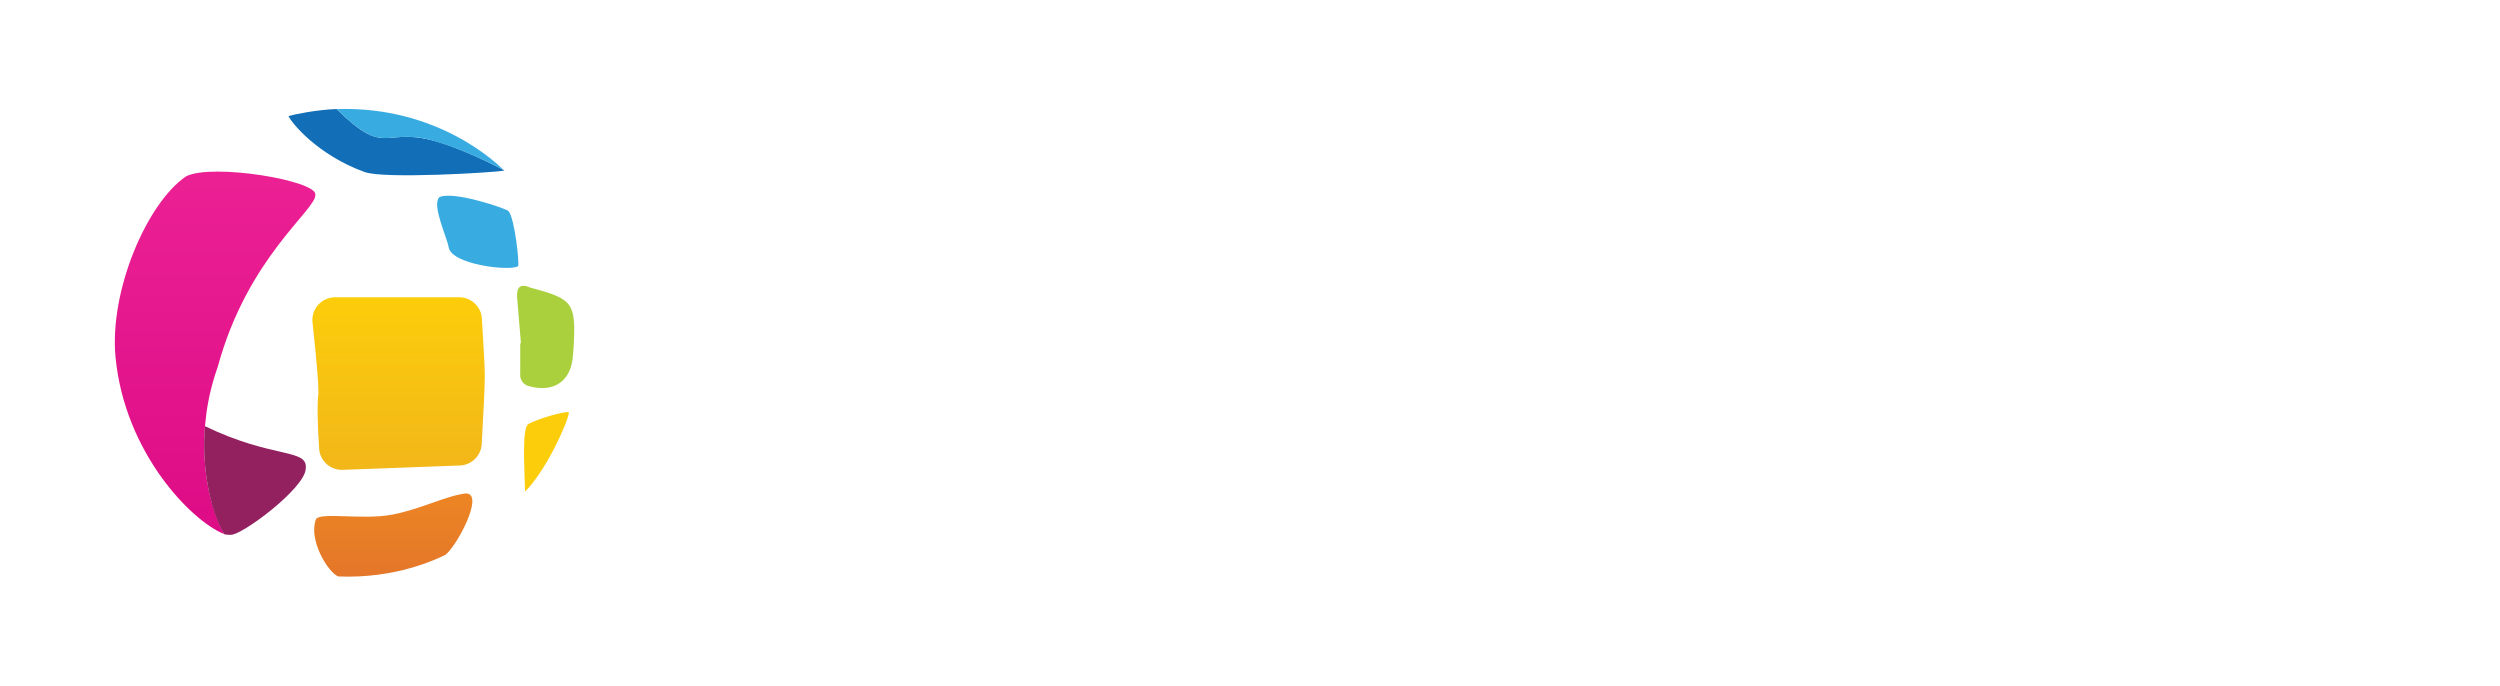 <?xml version="1.0" encoding="UTF-8"?>
<svg width="226px" height="62px" viewBox="0 0 226 62" version="1.1" xmlns="http://www.w3.org/2000/svg" xmlns:xlink="http://www.w3.org/1999/xlink">
    <!-- Generator: Sketch 49.3 (51167) - http://www.bohemiancoding.com/sketch -->
    <title>Tencent</title>
    <desc>Created with Sketch.</desc>
    <defs>
        <filter x="-6.0%" y="-9.8%" width="111.9%" height="127.3%" filterUnits="objectBoundingBox" id="filter-1">
            <feOffset dx="0" dy="5" in="SourceAlpha" result="shadowOffsetOuter1"></feOffset>
            <feGaussianBlur stdDeviation="5" in="shadowOffsetOuter1" result="shadowBlurOuter1"></feGaussianBlur>
            <feColorMatrix values="0 0 0 0 0   0 0 0 0 0   0 0 0 0 0  0 0 0 0.5 0" type="matrix" in="shadowBlurOuter1" result="shadowMatrixOuter1"></feColorMatrix>
            <feMerge>
                <feMergeNode in="shadowMatrixOuter1"></feMergeNode>
                <feMergeNode in="SourceGraphic"></feMergeNode>
            </feMerge>
        </filter>
        <linearGradient x1="50%" y1="0%" x2="50%" y2="100%" id="linearGradient-2">
            <stop stop-color="#FCCD0B" offset="0%"></stop>
            <stop stop-color="#F2B719" offset="100%"></stop>
        </linearGradient>
        <linearGradient x1="50%" y1="0%" x2="50%" y2="100%" id="linearGradient-3">
            <stop stop-color="#EC2194" offset="0%"></stop>
            <stop stop-color="#DD0C86" offset="100%"></stop>
        </linearGradient>
        <linearGradient x1="50%" y1="0%" x2="50%" y2="100%" id="linearGradient-4">
            <stop stop-color="#93205F" offset="0%"></stop>
            <stop stop-color="#93205F" offset="100%"></stop>
        </linearGradient>
        <linearGradient x1="50%" y1="0%" x2="50%" y2="100%" id="linearGradient-5">
            <stop stop-color="#ED8524" offset="0%"></stop>
            <stop stop-color="#E37629" offset="100%"></stop>
        </linearGradient>
    </defs>
    <g id="Page-1" stroke="none" stroke-width="1" fill="none" fill-rule="evenodd">
        <g id="mainPageQuartz-Copy-2" transform="translate(-1049, -9116)">
            <g id="partners" transform="translate(0, 8660)">
                <g id="Group-14" filter="url(#filter-1)" transform="translate(1016, 418)">
                    <g id="Tencent" transform="translate(43.356, 42.667)">
                        <path d="M206.004,30.001 C205.153,30.052 204.288,30.218 203.454,30.128 C201.308,29.901 200.172,28.655 200.145,26.481 C200.1,22.696 200.145,18.911 200.128,15.126 C200.128,14.534 200.097,13.918 200.955,13.949 C201.487,13.97 202.098,13.763 202.276,14.637 C202.479,15.611 201.59,16.998 202.942,17.497 C203.855,17.841 204.978,17.59 206.004,17.603 L206.004,19.668 C205.146,19.668 204.288,19.668 203.433,19.63 C202.798,19.613 202.489,19.874 202.496,20.535 C202.517,22.541 202.496,24.547 202.547,26.553 C202.578,27.479 203.138,28.015 204.123,27.988 L206.007,27.926 L206.004,30.001 Z" id="Shape" fill="#FFFFFF" fill-rule="nonzero"></path>
                        <path d="M134.644,26.003 C135.735,22.401 136.827,18.801 137.918,15.202 C138.097,14.606 138.148,13.966 139.041,13.949 C139.933,13.932 140.16,14.569 140.352,15.24 C141.382,18.835 142.411,22.434 143.76,26.016 C144.598,22.383 145.435,18.75 146.273,15.119 C146.386,14.617 146.396,14.125 147.069,13.963 C148.391,13.65 148.923,14.114 148.597,15.474 C147.508,20.029 146.348,24.571 145.301,29.134 C145.071,30.128 144.55,30.255 143.726,30.245 C142.902,30.235 142.199,30.304 141.896,29.213 C141.004,25.968 140.005,22.754 138.931,19.145 C137.846,22.586 136.851,25.683 135.934,28.779 C135.636,29.812 135.207,30.297 134.047,30.286 C132.886,30.276 132.674,29.736 132.44,28.772 C131.445,24.368 130.353,19.988 129.33,15.594 C129.2,15.033 128.575,14.187 129.773,13.994 C130.659,13.853 131.472,13.915 131.73,15.078 C132.327,17.755 132.976,20.418 133.611,23.085 C133.847,24.083 134.105,25.077 134.352,26.071 L134.644,26.003 Z" id="Shape" fill="#FFFFFF" fill-rule="nonzero"></path>
                        <path d="M165.137,29.991 C163.936,29.991 162.735,29.939 161.537,29.991 C160.572,30.046 160.394,29.585 160.397,28.755 C160.401,27.926 160.675,27.634 161.499,27.647 C163.613,27.685 165.728,27.647 167.846,27.647 C168.614,27.647 169.387,27.647 169.634,26.708 C169.881,25.769 169.812,24.891 168.947,24.248 C167.856,23.449 166.562,23.167 165.302,22.827 C163.736,22.452 162.326,21.595 161.269,20.377 C160.198,19.111 160.071,17.662 160.648,16.189 C161.224,14.717 162.488,13.96 163.991,13.887 C166.274,13.781 168.563,13.887 170.856,13.887 C171.81,13.887 171.958,14.421 171.975,15.219 C171.995,16.124 171.515,16.227 170.784,16.213 C168.899,16.179 167.008,16.213 165.124,16.196 C164.214,16.196 163.359,16.341 163.064,17.363 C162.769,18.385 163.229,19.145 164.06,19.72 C165.594,20.783 167.444,21.051 169.122,21.75 C170.863,22.476 172.174,23.542 172.328,25.593 C172.521,28.108 170.907,29.922 168.402,29.966 C167.31,30.008 166.222,29.991 165.137,29.991 Z" id="Shape" fill="#FFFFFF" fill-rule="nonzero"></path>
                        <path d="M148.312,23.938 C148.312,19 152.087,16.079 156.292,17.745 C156.985,18.017 157.609,18.439 158.122,18.98 C160.452,21.416 159.982,23.556 156.858,24.702 C155.342,25.203 153.765,25.496 152.17,25.572 C151.802,25.603 151.291,25.407 151.116,25.896 C150.941,26.385 151.336,26.76 151.655,27.073 C152.884,28.274 154.463,28.188 155.997,28.174 C156.731,28.174 157.466,27.974 158.204,27.902 C158.547,27.868 159.014,27.4 159.182,28.064 C159.323,28.621 159.385,29.344 158.712,29.55 C156.223,30.321 153.677,30.778 151.216,29.55 C148.967,28.391 148.257,26.34 148.312,23.938 Z M154.171,19.351 C152.369,19.351 150.711,21.106 150.704,22.923 C150.704,23.639 150.989,23.876 151.617,23.725 C152.942,23.412 154.342,23.491 155.63,22.964 C156.261,22.706 157.044,22.593 157.171,21.798 C157.298,21.003 156.632,20.47 156.066,19.991 C155.531,19.557 154.859,19.33 154.171,19.351 Z" id="Shape" fill="#FFFFFF" fill-rule="nonzero"></path>
                        <path d="M59.412,23.818 C59.45,18.78 63.287,16.014 67.615,17.882 C68.9,18.416 69.898,19.472 70.361,20.786 C71.007,22.507 70.523,23.663 68.834,24.375 C67.024,25.098 65.104,25.503 63.157,25.572 C62.834,25.59 62.426,25.462 62.233,25.831 C62.007,26.264 62.319,26.591 62.577,26.894 C63.757,28.305 65.419,28.16 66.994,28.181 C67.725,28.181 68.46,27.974 69.198,27.916 C69.565,27.888 70.131,27.348 70.265,28.174 C70.358,28.742 70.334,29.268 69.689,29.633 C64.928,32.299 59.381,29.168 59.412,23.818 Z M61.835,22.493 C61.784,23.291 61.746,23.869 62.549,23.735 C64.111,23.456 65.714,23.412 67.217,22.803 C68.484,22.286 68.552,21.512 67.76,20.566 C66.829,19.458 65.638,19.059 64.238,19.534 C62.704,20.046 62.065,21.261 61.835,22.496 L61.835,22.493 Z" id="Shape" fill="#FFFFFF" fill-rule="nonzero"></path>
                        <path d="M101.164,30.231 C98.023,30.252 95.953,29.089 95.137,26.763 C94.172,24.01 94.306,21.32 96.31,19.035 C97.766,17.376 100.652,16.95 102.808,17.841 C104.042,18.335 105.02,19.315 105.513,20.552 C106.278,22.359 105.774,23.701 103.968,24.437 C102.262,25.089 100.465,25.469 98.641,25.562 C98.229,25.593 97.635,25.387 97.508,26.027 C97.412,26.515 97.731,26.911 98.092,27.203 C99.334,28.215 100.838,28.236 102.317,28.181 C103.004,28.16 103.673,27.95 104.353,27.94 C104.696,27.94 105.303,27.369 105.437,28.181 C105.54,28.793 105.609,29.433 104.751,29.698 C103.578,30.007 102.375,30.186 101.164,30.231 Z M100.615,19.351 C98.689,19.327 96.839,21.295 96.942,23.181 C96.98,23.783 97.33,23.838 97.742,23.752 C99.19,23.453 100.69,23.47 102.101,22.94 C103.875,22.273 104.071,21.371 102.647,20.132 C102.087,19.632 101.365,19.354 100.615,19.351 Z" id="Shape" fill="#FFFFFF" fill-rule="nonzero"></path>
                        <path d="M190.949,24.829 C190.949,25.689 190.949,26.55 190.949,27.406 C190.949,29.935 190.949,29.963 188.499,30.19 C186.676,30.396 184.83,30.208 183.086,29.64 C181.572,29.117 180.501,28.129 180.34,26.46 C180.178,24.791 181.198,23.794 182.519,23.071 C184.149,22.227 185.957,21.787 187.791,21.788 C188.972,21.757 188.842,21.196 188.43,20.49 C187.956,19.678 187.17,19.372 186.264,19.338 C185.008,19.345 183.759,19.51 182.543,19.826 C182.138,19.912 181.627,20.342 181.383,19.692 C181.196,19.193 181.363,18.631 181.792,18.316 C183.851,16.595 188.907,17.283 190.458,19.448 C190.813,19.97 190.984,20.596 190.946,21.227 C190.942,22.424 190.949,23.628 190.949,24.829 Z M188.828,25.634 C188.42,25.005 189.727,23.388 187.623,23.449 C184.997,23.529 182.972,24.595 182.917,26.03 C182.862,27.465 184.163,28.253 186.542,28.249 C188.732,28.249 188.828,28.146 188.828,25.638 L188.828,25.634 Z" id="Shape" fill="#FFFFFF" fill-rule="nonzero"></path>
                        <path d="M54.891,14.218 C56.721,14.218 58.55,14.255 60.383,14.218 C61.307,14.19 61.543,14.562 61.554,15.432 C61.554,16.361 61.186,16.575 60.328,16.592 C59.034,16.619 57.356,15.983 56.553,16.884 C55.749,17.786 56.306,19.513 56.281,20.872 C56.233,23.508 56.244,26.144 56.281,28.786 C56.281,29.739 56.11,30.276 54.974,30.269 C53.838,30.262 53.676,29.708 53.683,28.766 C53.714,25.215 53.656,21.66 53.717,18.099 C53.738,16.939 53.446,16.399 52.2,16.523 C51.294,16.612 50.371,16.492 49.454,16.554 C48.538,16.616 48.119,16.33 48.133,15.315 C48.147,14.3 48.607,14.197 49.413,14.211 C51.232,14.245 53.062,14.218 54.891,14.218 Z" id="Shape" fill="#FFFFFF" fill-rule="nonzero"></path>
                        <path d="M72.136,24.048 C72.136,23.131 72.136,22.213 72.136,21.295 C72.136,18.068 72.136,18.058 75.328,17.431 C76.506,17.183 77.724,17.195 78.898,17.466 C81.726,18.154 82.485,19.111 82.488,21.994 C82.488,24.114 82.526,26.237 82.467,28.353 C82.447,29.079 82.986,30.194 81.475,30.221 C79.835,30.252 80.429,29.041 80.398,28.27 C80.329,26.498 80.377,24.719 80.377,22.944 C80.377,20.253 79.327,19.334 76.601,19.441 C75.002,19.503 74.291,19.998 74.436,21.788 C74.624,24.12 74.46,26.481 74.494,28.831 C74.494,29.712 74.333,30.207 73.289,30.238 C72.246,30.269 72.088,29.722 72.112,28.862 C72.167,27.255 72.136,25.652 72.136,24.048 Z" id="Shape" fill="#FFFFFF" fill-rule="nonzero"></path>
                        <path d="M117.821,25.053 C117.821,26.199 117.821,27.345 117.821,28.494 C117.821,29.268 118.041,30.135 116.713,30.101 C115.487,30.07 115.717,29.268 115.711,28.563 C115.711,26.729 115.587,24.884 115.735,23.057 C115.958,20.267 114.839,19.475 111.671,19.465 C110.116,19.465 109.501,20.126 109.611,21.77 C109.759,24.11 109.632,26.467 109.656,28.817 C109.656,29.629 109.498,30.09 108.533,30.094 C107.569,30.097 107.435,29.557 107.435,28.786 C107.452,25.634 107.435,22.483 107.435,19.327 C107.435,18.718 107.486,18.182 108.207,17.996 C110.373,17.435 112.532,16.929 114.777,17.624 C116.919,18.288 117.78,19.372 117.801,21.612 C117.828,22.758 117.821,23.907 117.821,25.053 Z" id="Shape" fill="#FFFFFF" fill-rule="nonzero"></path>
                        <path d="M173.828,20.748 C173.828,18.921 173.859,17.091 173.828,15.264 C173.808,14.324 174.12,13.935 175.105,13.929 C176.09,13.922 176.135,14.486 176.162,15.246 C176.21,17.517 176.231,17.521 178.541,17.583 C179.228,17.6 179.914,17.442 179.935,18.546 C179.962,19.706 179.279,19.751 178.503,19.634 C176.787,19.372 176.131,19.978 176.331,21.767 C176.488,23.178 176.372,24.619 176.365,26.047 C176.365,27.334 176.801,28.112 178.277,28.015 C178.991,27.964 179.931,27.671 179.935,29.048 C179.938,30.424 178.967,30.214 178.167,30.225 C175.359,30.259 173.976,28.914 173.849,26.075 C173.849,25.961 173.849,25.848 173.849,25.731 C173.835,24.065 173.828,22.405 173.828,20.748 Z" id="Shape" fill="#FFFFFF" fill-rule="nonzero"></path>
                        <path d="M119.181,21.055 C119.181,19.111 119.205,17.163 119.181,15.205 C119.181,14.369 119.397,13.929 120.32,13.922 C121.244,13.915 121.58,14.266 121.511,15.15 C121.487,15.436 121.549,15.728 121.511,16.007 C121.288,17.352 121.92,17.693 123.152,17.593 C123.79,17.542 124.573,17.27 125.095,17.858 C125.397,18.202 125.301,18.739 125.139,19.176 C124.892,19.847 124.285,19.613 123.811,19.62 C121.408,19.654 121.57,19.217 121.559,21.949 C121.559,23.209 121.59,24.468 121.559,25.734 C121.511,27.272 122.057,28.143 123.749,27.998 C124.508,27.929 125.253,27.888 125.27,29.031 C125.287,30.173 124.556,30.152 123.79,30.197 C120.77,30.362 119.229,28.9 119.218,25.841 C119.177,24.258 119.181,22.655 119.181,21.055 Z" id="Shape" fill="#FFFFFF" fill-rule="nonzero"></path>
                        <path d="M91.234,19.613 C87.736,19.513 86.58,20.442 86.446,23.425 C86.271,27.334 88.344,28.965 92.202,28.067 C92.634,27.967 93.475,26.99 93.784,28.263 C94.024,29.24 93.472,29.708 92.573,29.96 C88.797,31.016 85.186,29.536 84.355,26.467 C83.919,24.855 83.911,23.156 84.331,21.54 C85.035,18.822 86.58,17.662 89.394,17.614 C90.425,17.592 91.456,17.624 92.483,17.71 C93.153,17.769 93.877,17.844 93.818,18.866 C93.76,19.888 93.002,19.554 92.446,19.606 C92.034,19.613 91.646,19.613 91.234,19.613 Z" id="Shape" fill="#FFFFFF" fill-rule="nonzero"></path>
                        <path d="M192.631,24.798 C192.631,23.484 192.593,22.166 192.631,20.852 C192.72,18.302 196.105,16.306 198.37,17.428 C198.933,17.707 198.751,18.188 198.772,18.618 C198.796,19.121 198.507,19.255 198.041,19.341 C194.976,19.902 194.979,19.912 194.979,23.088 C194.979,24.974 194.934,26.873 194.996,28.748 C195.027,29.739 194.653,30.008 193.706,30.015 C192.758,30.022 192.597,29.526 192.617,28.738 C192.652,27.431 192.631,26.113 192.631,24.798 Z" id="Shape" fill="#FFFFFF" fill-rule="nonzero"></path>
                        <path d="M33.123,21.334 L33.051,20.958 C33.101,21.037 33.145,21.12 33.181,21.206 C33.192,21.237 33.144,21.292 33.123,21.334 Z" id="Shape" fill="#F5BF15" fill-rule="nonzero"></path>
                        <path d="M9.933,38.641 L10.298,38.947 L9.933,38.641 Z" id="Shape" fill="#DD0C86" fill-rule="nonzero"></path>
                        <g id="Group-2">
                            <path d="M19.94,17.204 L31.154,17.204 C32.241,17.204 33.14,18.05 33.208,19.135 C33.383,21.953 33.471,23.651 33.471,24.228 C33.471,25.141 33.379,27.223 33.194,30.474 L33.194,30.474 C33.134,31.534 32.277,32.374 31.216,32.414 L20.623,32.808 C19.511,32.85 18.567,31.999 18.493,30.888 C18.334,28.476 18.313,26.795 18.432,25.845 C18.435,24.925 18.255,22.805 17.895,19.485 L17.895,19.485 C17.772,18.355 18.588,17.339 19.718,17.216 C19.792,17.208 19.866,17.204 19.94,17.204 Z" id="Rectangle-10" fill="url(#linearGradient-2)"></path>
                            <g id="Group" transform="translate(0, 5.505)">
                                <path d="M6.455,0.774 C8.829,-0.443 18.308,1.156 18.151,2.428 C18.272,3.772 12.018,8.061 9.324,18.007 C7.302,23.652 8.009,29.575 9.898,33.106 C6.939,31.913 0.932,25.781 0.089,17.138 C-0.489,11.089 2.948,3.16 6.455,0.774 Z" id="Path-7" fill="url(#linearGradient-3)"></path>
                                <path d="M8.177,23.359 C14.389,26.349 17.502,25.34 17.283,27.199 C17.227,28.979 11.378,33.315 10.48,33.174 C10.292,33.186 10.037,33.164 9.91,33.112 C8.573,30.925 7.849,26.737 8.177,23.359 Z" id="Rectangle" fill="url(#linearGradient-4)"></path>
                            </g>
                            <path d="M18.211,37.261 C18.627,36.61 22.461,37.353 25.065,36.863 C27.669,36.373 30.018,35.125 31.773,34.937 C33.516,34.976 30.799,39.939 29.869,40.51 C29.134,40.856 25.47,42.665 20.213,42.444 C19.27,42.052 17.493,39.09 18.211,37.261 Z" id="Rectangle-2" fill="url(#linearGradient-5)"></path>
                            <path d="M37.437,28.65 C38.024,28.291 40.757,27.426 41.079,27.621 C40.929,28.66 38.96,32.93 37.112,34.768 C37.041,32.376 36.821,28.915 37.437,28.65 Z" id="Rectangle-11" fill="#FCCD0B"></path>
                            <path d="M36.736,21.364 C36.626,19.988 36.506,18.611 36.393,17.259 C36.327,16.375 36.612,15.9 37.584,16.337 C37.637,16.355 37.692,16.369 37.748,16.378 C41.421,17.355 41.713,17.754 41.507,21.567 C41.507,21.853 41.455,22.138 41.442,22.424 C41.311,24.76 39.746,25.865 37.491,25.249 C36.967,25.141 36.611,24.649 36.674,24.117 C36.674,23.201 36.674,22.286 36.674,21.364 L36.736,21.364 Z" id="Shape" fill="#ABD03E" fill-rule="nonzero"></path>
                            <path d="M30.209,12.709 C30.039,11.738 28.666,8.889 29.353,8.167 C30.563,7.537 35.475,9.202 35.619,9.424 C36.181,10.079 36.621,14.247 36.476,14.394 C35.803,14.871 30.499,14.272 30.209,12.709 Z" id="Shape" fill="#38ABE1" fill-rule="nonzero"></path>
                            <g id="Group-3" transform="translate(15.446, 0)">
                                <path d="M0.276,0.826 C0.688,0.696 2.801,0.248 4.625,0.19 C9.265,4.743 8.757,1.631 13.866,3.184 C16.477,3.977 19.704,5.666 19.801,5.758 C18.805,5.935 8.854,6.534 7.147,5.88 C2.895,4.339 0.542,1.427 0.276,0.826 Z" id="Rectangle-14" fill="#126FB7"></path>
                                <path d="M4.644,0.196 C13.812,-0.117 19.233,5.204 19.734,5.716 C18.972,5.291 15.695,3.598 12.552,2.844 C10.335,2.482 9.605,2.965 8.381,2.759 C7.378,2.606 6.078,1.641 4.644,0.196 Z" id="Rectangle-15" fill="#38ABE1"></path>
                            </g>
                        </g>
                    </g>
                </g>
            </g>
        </g>
    </g>
</svg>